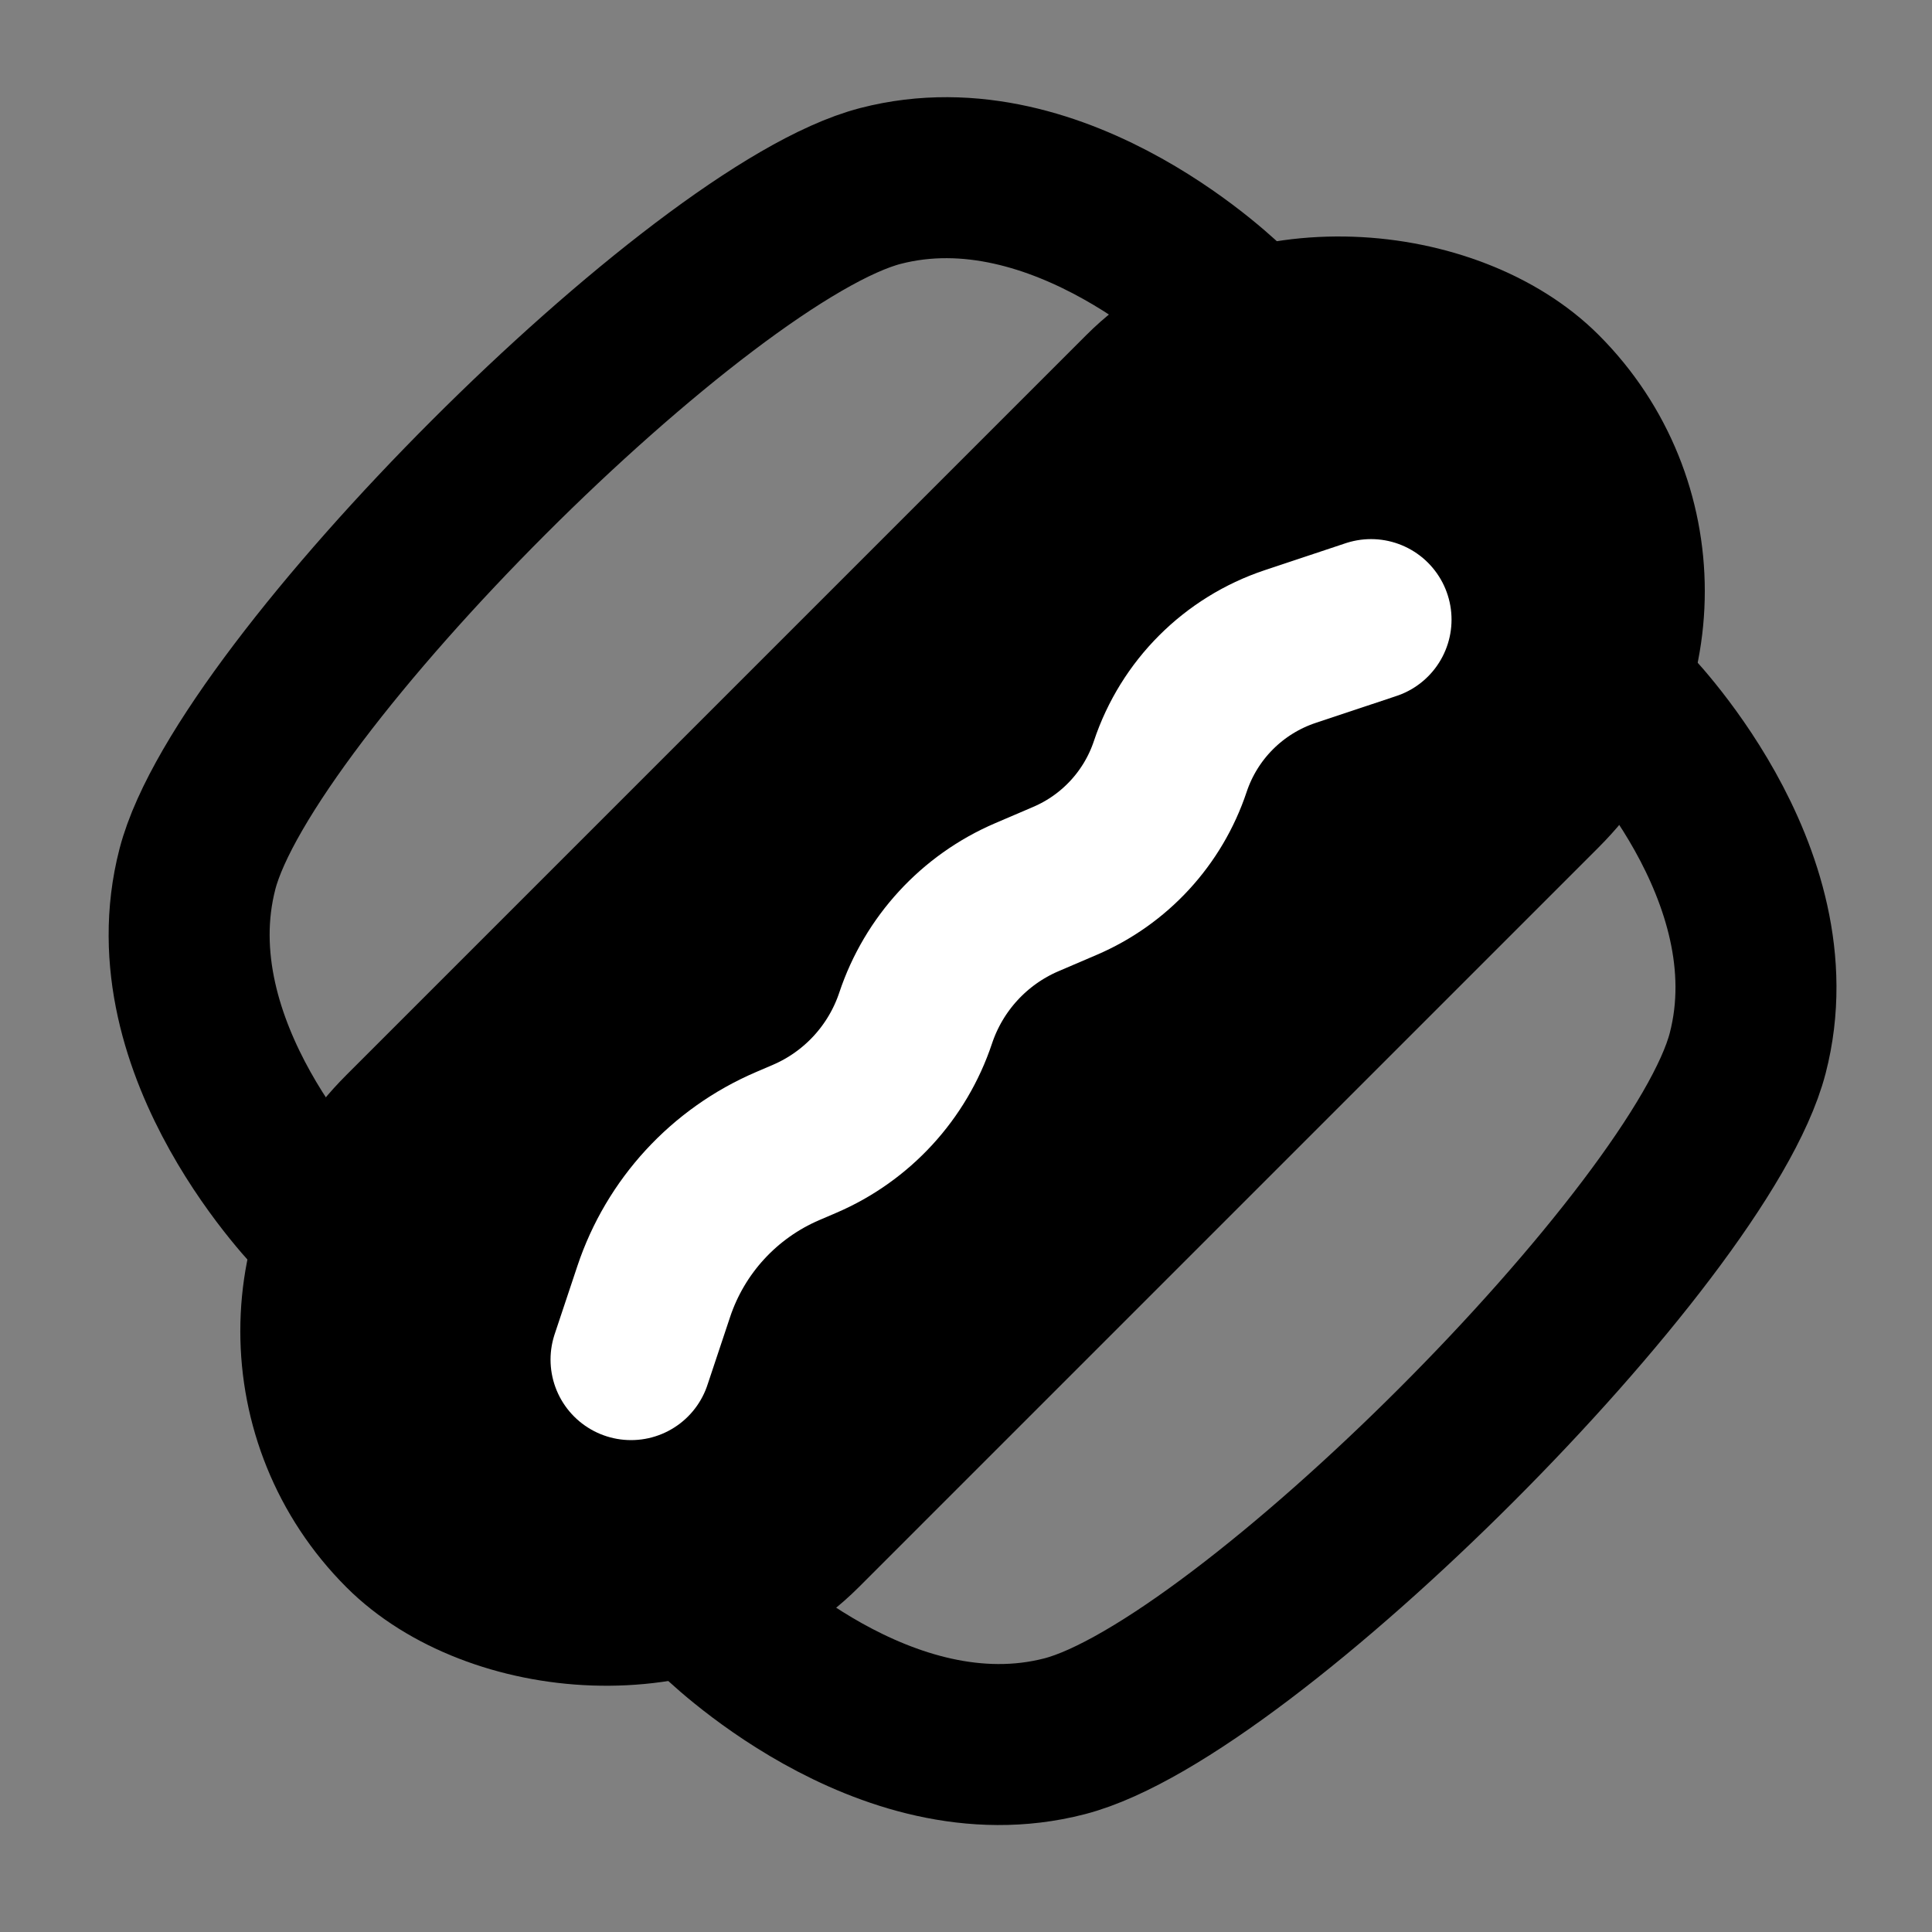 <?xml version="1.0" encoding="UTF-8"?><svg width="24" height="24" viewBox="0 0 48 48" fill="none" xmlns="http://www.w3.org/2000/svg"><rect x="0" y="0" width="48" height="48" fill="#808080" stroke="none"/><g clip-path="url(#icon-754ec54564bd3f7c)"><path d="M17.799 40.142C17.799 40.142 21.958 44.301 26.451 43.137C30.943 41.972 42.256 30.659 43.421 26.166C44.586 21.674 40.426 17.515 40.426 17.515" stroke="currentColor" stroke-width="4" stroke-linecap="round" stroke-linejoin="round"/><path d="M7.899 30.243C7.899 30.243 3.74 26.083 4.905 21.591C6.069 17.099 17.383 5.785 21.875 4.62C26.367 3.456 30.527 7.615 30.527 7.615" stroke="currentColor" stroke-width="4" stroke-linecap="round" stroke-linejoin="round"/><rect x="5.071" y="33.071" width="40" height="14" rx="7" transform="rotate(-45 5.071 33.071)" fill="currentColor" stroke="currentColor" stroke-width="4" stroke-linecap="round" stroke-linejoin="round"/><path d="M15.678 33.779L16.241 32.09C16.782 30.465 17.993 29.15 19.567 28.475L19.987 28.295C21.294 27.735 22.299 26.642 22.749 25.293V25.293C23.199 23.944 24.204 22.851 25.511 22.291L26.461 21.884C27.698 21.354 28.649 20.32 29.075 19.043V19.043C29.544 17.636 30.648 16.532 32.055 16.063L34.063 15.394" stroke="#FFF" stroke-width="4" stroke-linecap="round" stroke-linejoin="round"/></g><defs><clipPath id="icon-754ec54564bd3f7c"><rect width="48" height="48" fill="#FFF"/></clipPath></defs></svg>